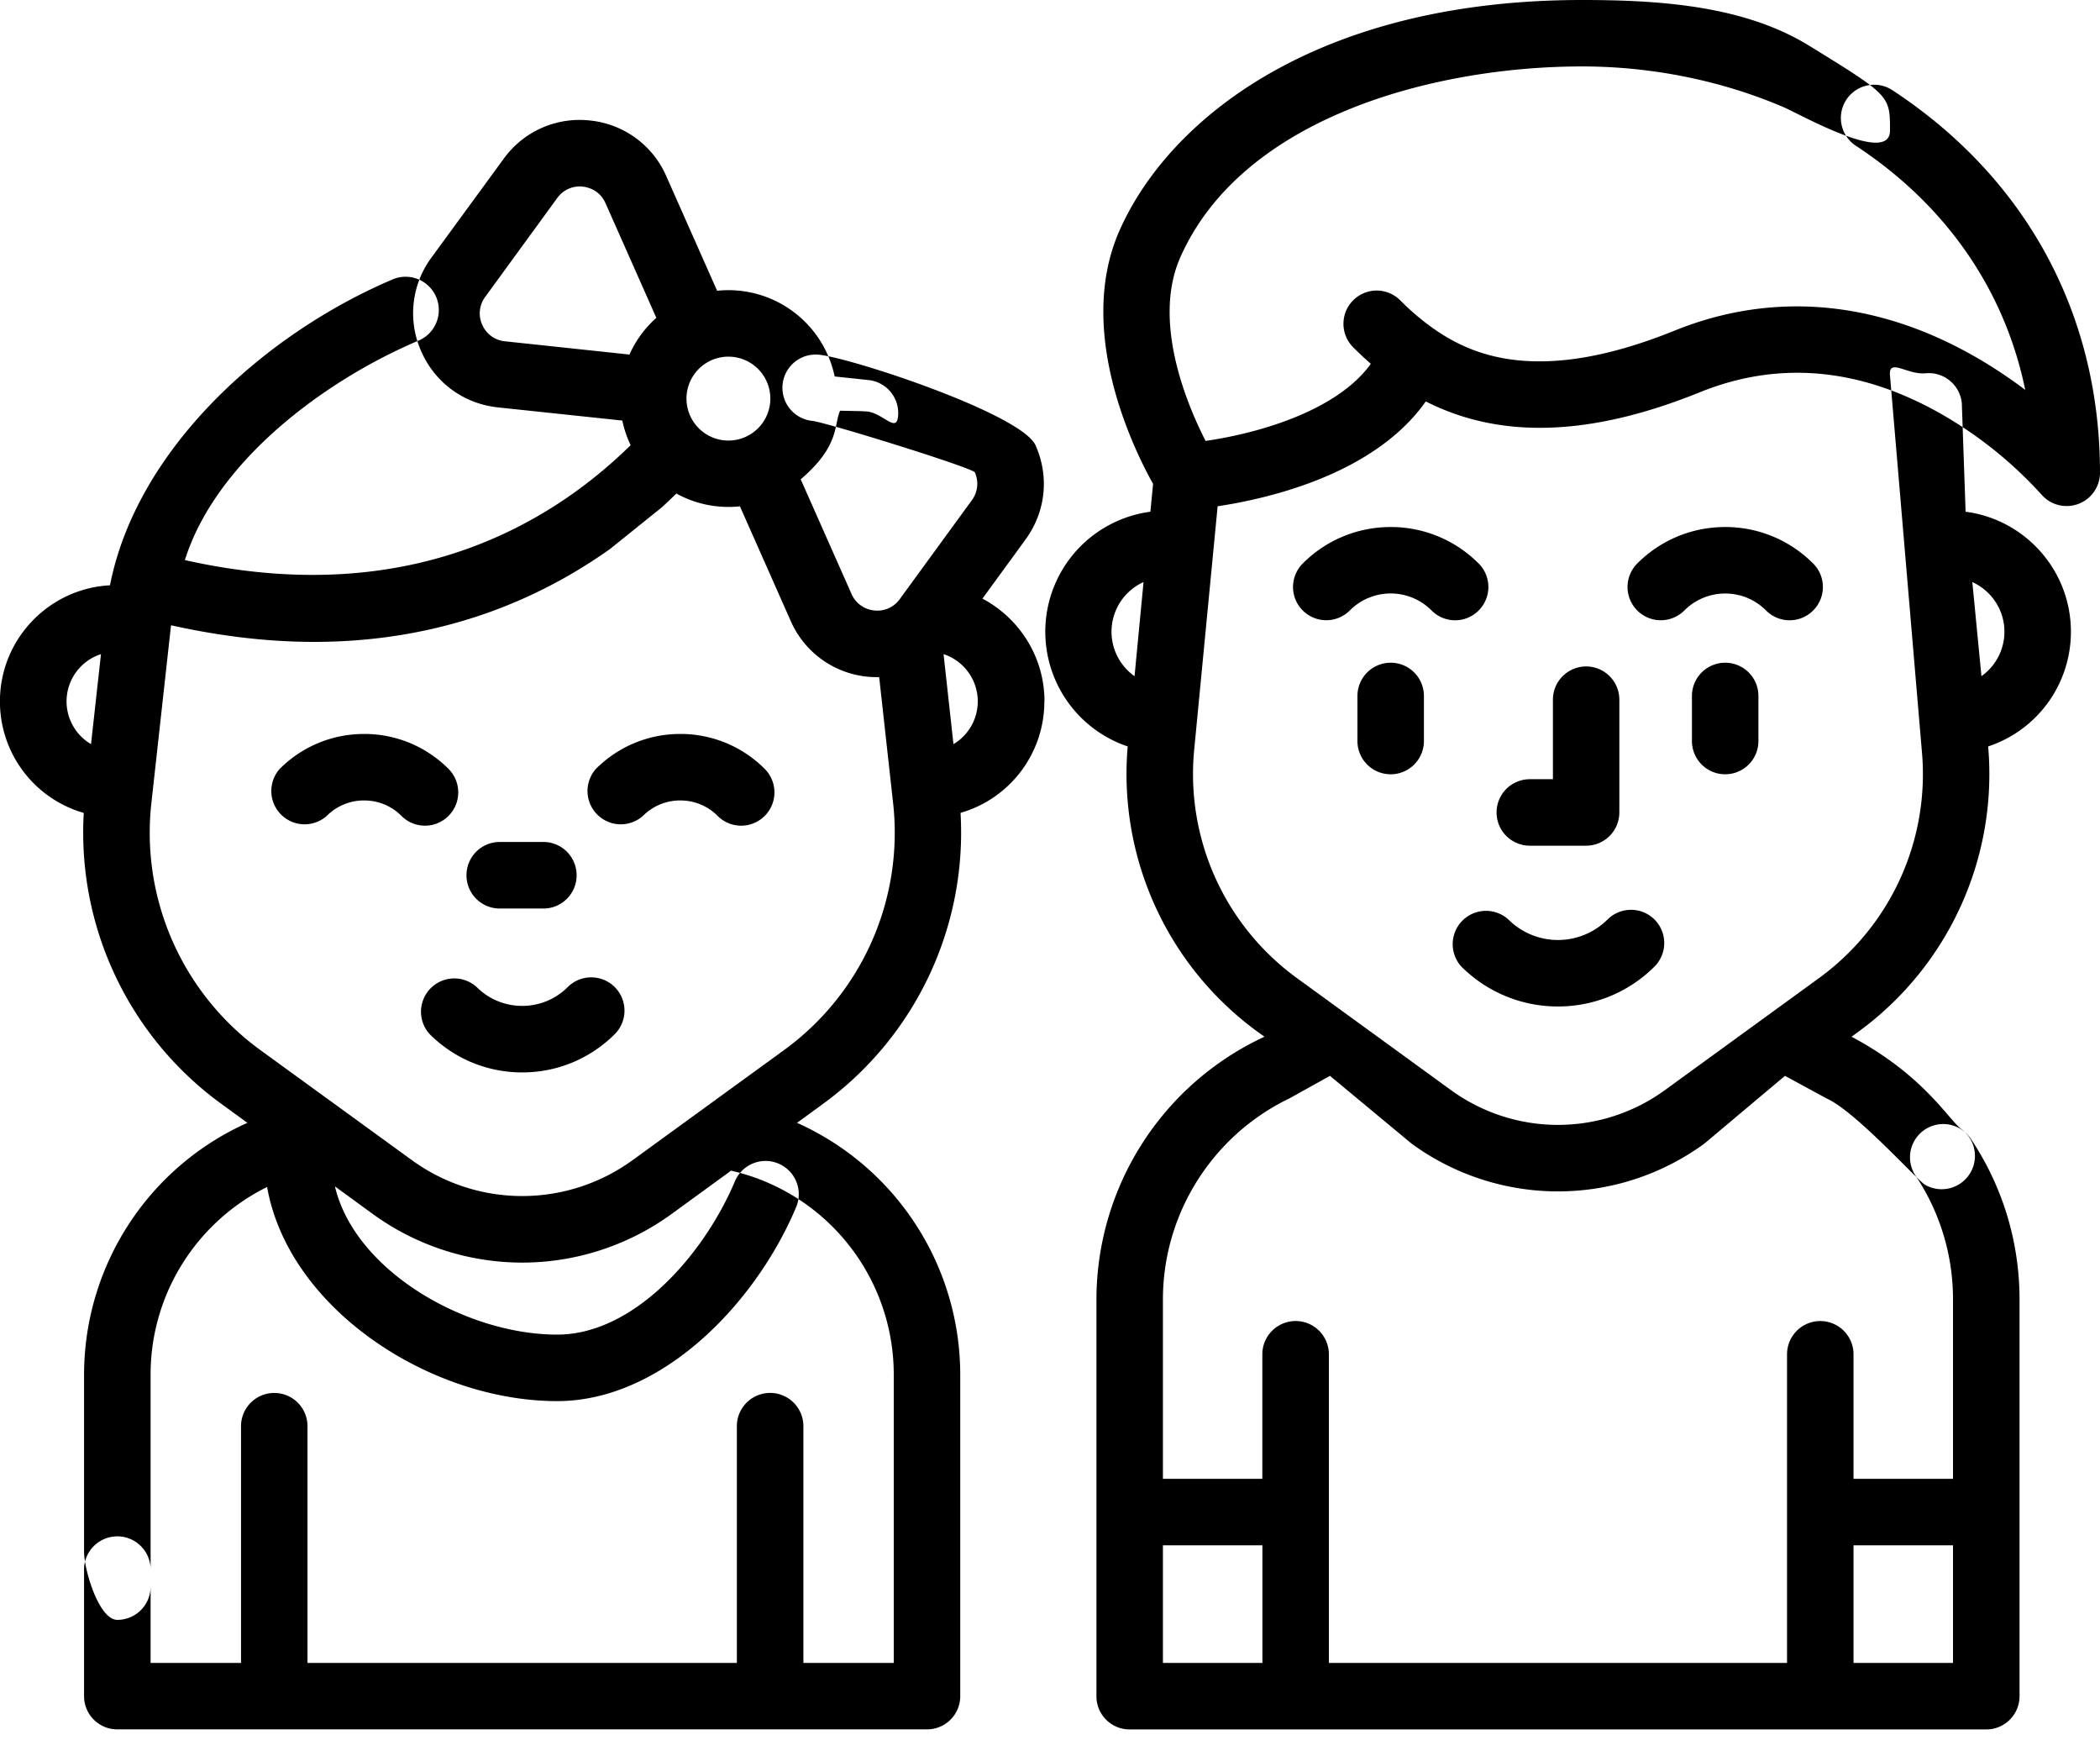 <svg xmlns="http://www.w3.org/2000/svg" width="35" height="29" viewBox="0 0 35 29">
    <g fill="#000" fill-rule="evenodd">
        <path d="M33.407 10.525a.907.907 0 0 1-.383.742l-.152-1.568c.315.143.535.46.535.826zM19.382 27.71h1.658v-1.96h-1.658v1.96zm11.51 0h1.658v-1.96h-1.658v1.96zM18.908 11.267a.908.908 0 0 1 .151-1.568l-.15 1.568zm11.531 7.035c.477.208 1.489 1.336 1.641 1.438a.555.555 0 0 0 .62-.918c-.215-.146-.617-.895-1.841-1.547l.117-.085a5.314 5.314 0 0 0 2.16-4.752 2.01 2.01 0 0 0 1.379-1.913c0-1.023-.767-1.87-1.755-1.998l-.063-1.808a.554.554 0 0 0-.605-.499c-.304.03-.621-.264-.592.04l.53 6.245a4.202 4.202 0 0 1-1.706 3.788l-2.57 1.868a3.032 3.032 0 0 1-3.576 0l-2.57-1.868a4.203 4.203 0 0 1-1.706-3.788l.392-4.069c.85-.128 2.615-.533 3.469-1.747 1.248.634 2.75.582 4.566-.152 1.302-.528 2.643-.413 3.987.34a6.832 6.832 0 0 1 1.705 1.36A.556.556 0 0 0 35 7.88c0-2.647-1.229-4.912-3.46-6.377a.554.554 0 0 0-.609.926c1.507.99 2.48 2.404 2.823 4.068a7.892 7.892 0 0 0-.862-.568c-1.639-.93-3.361-1.075-4.979-.421-2.27.919-3.393.414-4.04-.046a4.11 4.11 0 0 1-.536-.458.554.554 0 1 0-.784.783c.099.099.196.19.294.275-.584.812-1.949 1.17-2.754 1.285-.307-.6-.896-1.991-.42-3.062 1.042-2.346 4.258-3.178 6.695-3.178 1.156 0 2.315.233 3.35.675.283.12 1.782.977 1.782.394 0-.584 0-.584-1.347-1.414C29.07.095 27.673 0 26.368 0c-4.426 0-6.883 1.981-7.707 3.836-.74 1.664.228 3.64.557 4.227l-.045.464a2.017 2.017 0 0 0-.378 3.911 5.316 5.316 0 0 0 2.161 4.752l.118.085a4.833 4.833 0 0 0-2.8 4.38v6.609c0 .307.247.554.553.554h14.277a.554.554 0 0 0 .555-.554v-6.61c0-.949-.276-1.868-.798-2.657a.554.554 0 1 0-.924.61 3.7 3.7 0 0 1 .613 2.048v2.987h-1.658v-2.075a.554.554 0 1 0-1.108 0v5.143h-7.636v-5.143a.554.554 0 1 0-1.109 0v2.075h-1.657v-2.987c0-1.455.848-2.748 2.11-3.353l.674-.375 1.361 1.13a4.137 4.137 0 0 0 4.878 0l1.345-1.13.69.375z"/>
        <path d="M23.178 11.043a.554.554 0 0 0-.554.554v.751a.554.554 0 0 0 1.108 0v-.751a.554.554 0 0 0-.554-.554M30.219 9.39a2.059 2.059 0 0 0-1.466-.608c-.553 0-1.074.216-1.465.607a.553.553 0 1 0 .784.784.958.958 0 0 1 .68-.283c.26 0 .5.1.683.283a.553.553 0 0 0 .784 0 .554.554 0 0 0 0-.784M24.644 9.39a2.059 2.059 0 0 0-1.466-.608c-.553 0-1.074.216-1.465.607a.553.553 0 1 0 .783.784.961.961 0 0 1 1.364 0 .553.553 0 0 0 .784 0 .554.554 0 0 0 0-.784M28.754 11.043a.554.554 0 0 0-.555.554v.751a.554.554 0 1 0 1.108 0v-.751a.554.554 0 0 0-.553-.554M27.575 15.322a.555.555 0 0 0-.783 0 1.17 1.17 0 0 1-1.652 0 .555.555 0 0 0-.784.784 2.27 2.27 0 0 0 1.61.665 2.27 2.27 0 0 0 1.609-.665.555.555 0 0 0 0-.784M26.435 11.105a.554.554 0 0 0-.553.554v1.325h-.385a.554.554 0 1 0 0 1.108h.938a.554.554 0 0 0 .554-.554v-1.879a.554.554 0 0 0-.554-.554M12.745 12.812a1.978 1.978 0 0 0-1.407-.582c-.53 0-1.03.207-1.406.582a.555.555 0 0 0 .783.784.874.874 0 0 1 .623-.258c.235 0 .457.091.623.258a.554.554 0 0 0 .784-.784M7.475 12.812a1.977 1.977 0 0 0-1.406-.582c-.532 0-1.031.207-1.407.582a.555.555 0 0 0 .783.784.875.875 0 0 1 .623-.258c.236 0 .457.091.623.258a.554.554 0 0 0 .784-.784M10.246 16.448a.555.555 0 0 0-.784 0c-.418.418-1.1.418-1.517 0a.555.555 0 0 0-.784.784c.412.411.96.638 1.543.638.582 0 1.13-.227 1.542-.638a.555.555 0 0 0 0-.784M9.079 14.03h-.75a.554.554 0 1 0 0 1.109h.75a.555.555 0 0 0 0-1.109"/>
        <path d="M15.891 12.4l-.165-1.5a.829.829 0 0 1 .165 1.5zM11.03 8.454c.084-.076.164-.153.243-.23a1.797 1.797 0 0 0 1.059.213l.846 1.909a1.561 1.561 0 0 0 1.446.937h.029l.233 2.107a4.477 4.477 0 0 1-1.816 4.106l-2.524 1.834c-1.102.8-2.583.8-3.684 0l-2.525-1.834a4.477 4.477 0 0 1-1.815-4.106l.325-2.94.004-.031c.853.19 1.647.277 2.382.277 2.09 0 3.714-.683 4.933-1.547l.864-.695zm-.539-2.546l-2.076-.221a.46.46 0 0 1-.378-.276.458.458 0 0 1 .05-.464l1.2-1.647a.46.46 0 0 1 .427-.19c.08.009.279.053.378.276l.847 1.91c-.19.169-.343.377-.448.612zm1.65.035a.699.699 0 1 1-.002 1.398.699.699 0 0 1 .003-1.398zM1.517 12.4a.827.827 0 0 1 .166-1.5l-.166 1.5zm15.891-.713c0-.742-.42-1.387-1.034-1.712l.719-.986c.335-.46.398-1.046.167-1.567-.23-.52-3.04-1.45-3.607-1.511a.554.554 0 1 0-.117 1.102c.242.026 2.678.784 2.711.858a.46.46 0 0 1-.05.465l-1.2 1.646a.46.46 0 0 1-.427.19.46.46 0 0 1-.378-.275l-.847-1.91c.656-.56.551-.908.656-1.143l.357.007c.02.002.04.004.059.004.28 0 .52.372.55.088a.553.553 0 0 0-.492-.61l-.564-.06a1.809 1.809 0 0 0-1.959-1.428l-.847-1.909a1.557 1.557 0 0 0-1.272-.928 1.559 1.559 0 0 0-1.44.64L7.19 4.293a1.56 1.56 0 0 0-.167 1.567c.231.52.707.867 1.273.928l2.076.22c.03.144.077.281.139.41-1.407 1.38-3.792 2.73-7.43 1.915.513-1.632 2.303-2.985 3.912-3.665a.554.554 0 0 0-.431-1.02c-2.154.91-4.284 2.835-4.729 5.105-1.02.053-1.834.9-1.834 1.933a1.93 1.93 0 0 0 1.397 1.86 5.589 5.589 0 0 0 2.289 4.845l.438.319a4.6 4.6 0 0 0-2.722 4.193v2.952c0 .306.248 1.137.554 1.137a.554.554 0 0 0 .555-.554v-3.535c0-1.35.778-2.55 1.942-3.124.356 2.024 2.71 3.568 4.834 3.568 1.74 0 3.3-1.618 3.978-3.22a.554.554 0 1 0-1.02-.432c-.504 1.19-1.665 2.544-2.958 2.544-1.514 0-3.369-1.055-3.704-2.47l.627.457a4.24 4.24 0 0 0 2.494.813 4.24 4.24 0 0 0 2.494-.813l.988-.719a3.485 3.485 0 0 1 2.711 3.396v4.807h-1.506v-3.945a.554.554 0 1 0-1.109 0v3.945H5.125v-3.945a.553.553 0 1 0-1.108 0v3.945H2.51v-1.578a.555.555 0 0 0-1.109 0v2.131c0 .306.248.554.554.554h13.495a.553.553 0 0 0 .554-.554v-5.36a4.6 4.6 0 0 0-2.72-4.193l.437-.319a5.59 5.59 0 0 0 2.288-4.846 1.931 1.931 0 0 0 1.397-1.859z"/>
    </g>
</svg>
